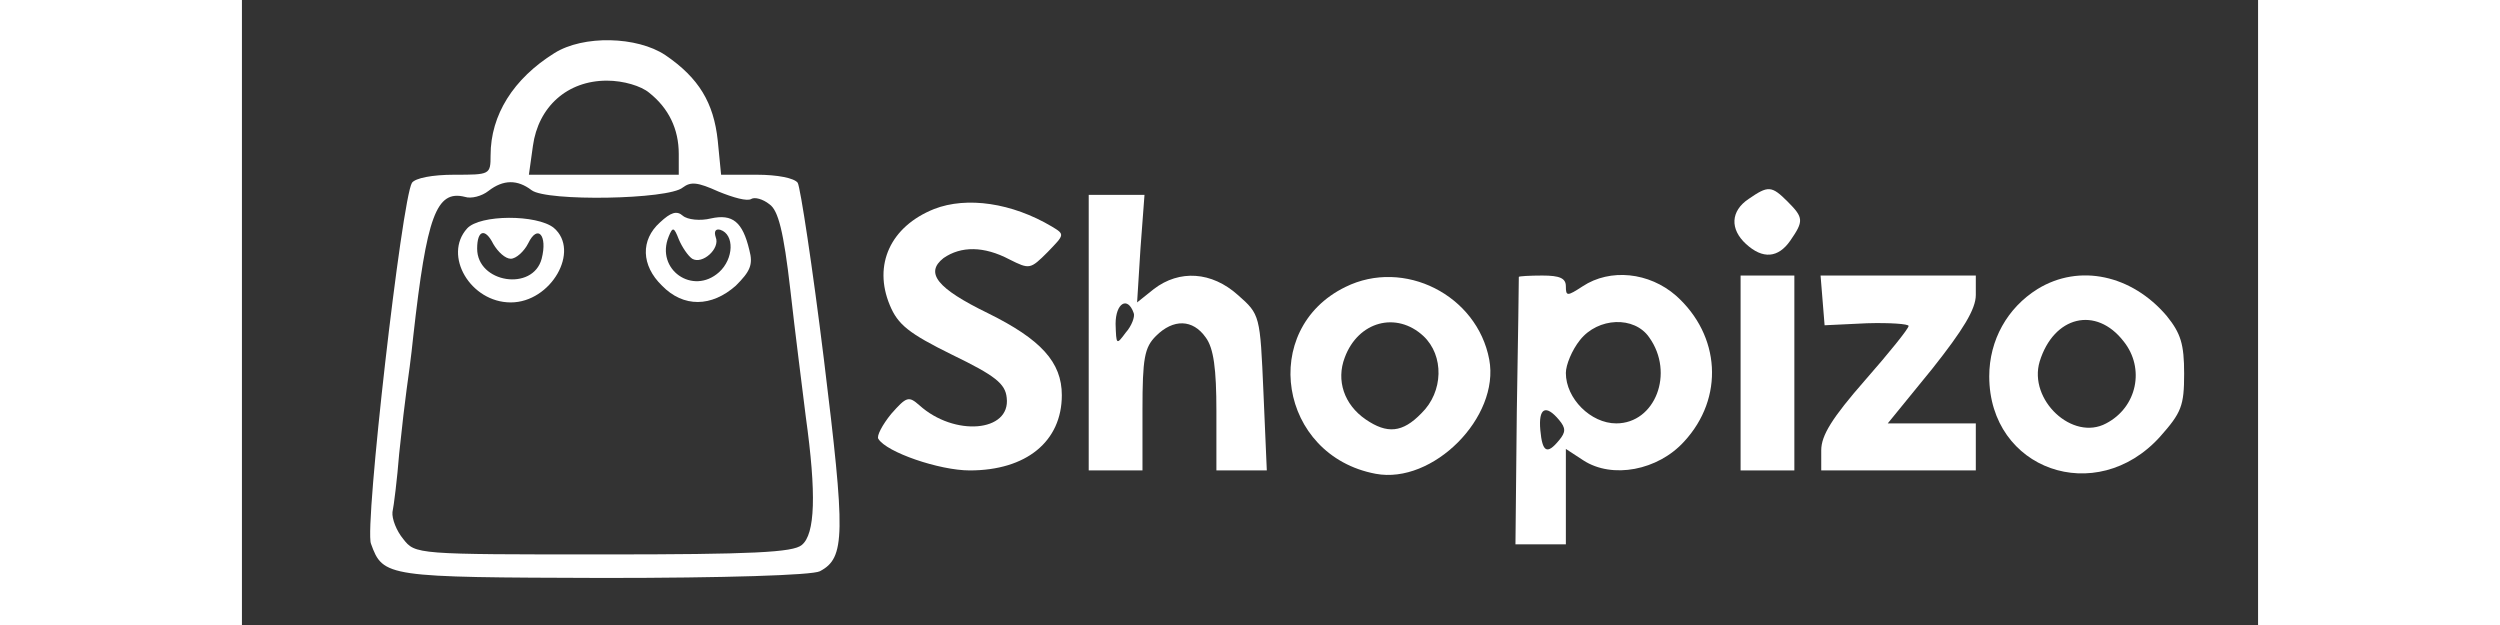 <?xml version="1.0" standalone="no"?>
<!DOCTYPE svg PUBLIC "-//W3C//DTD SVG 20010904//EN"
 "http://www.w3.org/TR/2001/REC-SVG-20010904/DTD/svg10.dtd">
<svg xmlns="http://www.w3.org/2000/svg" version="1.0" width="120pt" height="30pt" viewBox="0 0 300 93" preserveAspectRatio="xMidYMid meet">
<rect x="0" y="0" width="300" height="93" fill="#333333" stroke="none"/>
<g transform="translate(0,93) scale(0.1,-0.1)" fill="#ffff
" stroke="none">
<path d="M465 851 c-61 -38 -95 -92 -95 -152 0 -29 -1 -29 -54 -29 -33 0 -58 -5 -63 -12 -15 -24 -71 -512 -61 -537 18 -50 23 -50 346 -51 179 0 311 4 322 10 38 20 38 54 6 315 -17 138 -35 256 -39 263 -5 7 -30 12 -61 12 l-53 0 -5 51 c-6 56 -28 93 -78 127 -42 28 -122 30 -165 3z m141 -59 c29 -23 44 -54 44 -91 l0 -31 -111 0 -112 0 6 43 c8 58 51 97 110 97 25 0 51 -8 63 -18z m-175 -145 c22 -17 204 -14 225 4 12 9 22 8 53 -6 22 -9 43 -15 49 -11 5 3 17 0 27 -8 13 -9 21 -40 31 -127 7 -63 18 -148 23 -189 16 -115 14 -175 -6 -191 -13 -11 -73 -14 -295 -14 -279 0 -280 0 -298 23 -10 12 -17 30 -16 40 2 9 7 49 10 87 4 39 9 81 11 95 2 14 7 50 10 80 20 178 34 218 77 207 9 -3 25 1 35 9 22 17 43 17 64 1z"/>
<path d="M622 599 c-29 -26 -28 -64 3 -94 32 -33 74 -32 110 0 21 21 26 31 20 53 -10 42 -25 54 -57 47 -16 -4 -35 -2 -42 4 -9 8 -18 5 -34 -10z m48 -54 c15 -9 42 15 35 32 -3 9 0 13 7 11 21 -7 20 -43 -2 -63 -39 -35 -95 4 -75 53 6 15 8 14 15 -4 5 -12 14 -25 20 -29z"/>
<path d="M335 590 c-36 -40 5 -110 65 -110 60 0 104 77 64 111 -25 20 -110 20 -129 -1z m65 -45 c8 0 20 11 26 23 14 29 29 12 20 -23 -13 -49 -96 -36 -96 15 0 28 12 31 24 7 7 -12 18 -22 26 -22z"/>
<path d="M2242 634 c-27 -18 -28 -45 -4 -67 25 -23 48 -21 66 5 20 29 20 34 -4 58 -24 24 -29 24 -58 4z"/>
<path d="M1260 435 l0 -205 40 0 40 0 0 90 c0 77 3 93 20 110 26 26 55 25 74 -2 12 -16 16 -47 16 -110 l0 -88 38 0 37 0 -5 116 c-5 115 -5 116 -38 145 -39 35 -87 38 -125 9 l-25 -20 5 80 6 80 -42 0 -41 0 0 -205z m67 29 c2 -5 -3 -19 -12 -29 -14 -19 -14 -18 -15 13 0 31 18 42 27 16z"/>
<path d="M1030 619 c-65 -26 -91 -83 -66 -143 12 -29 28 -42 93 -74 64 -31 79 -43 81 -64 6 -51 -78 -58 -130 -11 -16 14 -19 13 -42 -13 -13 -16 -22 -33 -19 -37 12 -20 91 -47 136 -47 84 0 137 43 137 112 0 49 -31 83 -110 122 -76 37 -94 60 -66 82 26 18 60 18 98 -2 30 -15 31 -15 57 11 25 26 26 26 6 38 -59 35 -126 45 -175 26z"/>
<path d="M1642 503 c-129 -63 -99 -251 45 -278 85 -16 185 84 169 170 -18 96 -127 151 -214 108z m116 -73 c31 -29 30 -83 -3 -115 -28 -29 -51 -31 -83 -9 -32 22 -44 58 -31 92 20 54 77 69 117 32z"/>
<path d="M1900 518 c0 -2 -1 -92 -3 -201 l-2 -197 38 0 37 0 0 71 0 71 26 -17 c43 -28 111 -15 150 28 60 65 54 158 -12 217 -40 35 -98 41 -139 14 -23 -15 -25 -15 -25 0 0 12 -9 16 -35 16 -19 0 -35 -1 -35 -2z m194 -90 c38 -53 9 -128 -49 -128 -38 0 -75 37 -75 75 0 12 9 34 21 49 27 34 81 36 103 4z m-134 -123 c10 -12 10 -18 0 -30 -18 -22 -25 -18 -28 15 -3 33 8 39 28 15z"/>
<path d="M2230 375 l0 -145 40 0 40 0 0 145 0 145 -40 0 -40 0 0 -145z"/>
<path d="M2352 483 l3 -37 63 3 c34 1 62 -1 62 -4 0 -4 -29 -40 -65 -81 -49 -56 -65 -82 -65 -104 l0 -30 115 0 115 0 0 35 0 35 -65 0 -66 0 66 81 c46 58 65 89 65 110 l0 29 -116 0 -115 0 3 -37z"/>
<path d="M2672 500 c-45 -28 -72 -76 -72 -130 0 -139 159 -195 254 -90 32 36 36 46 36 94 0 44 -5 60 -26 86 -52 61 -130 78 -192 40z m128 -78 c32 -40 20 -98 -26 -122 -50 -27 -116 35 -99 92 21 68 84 83 125 30z"/>
</g>
</svg>
